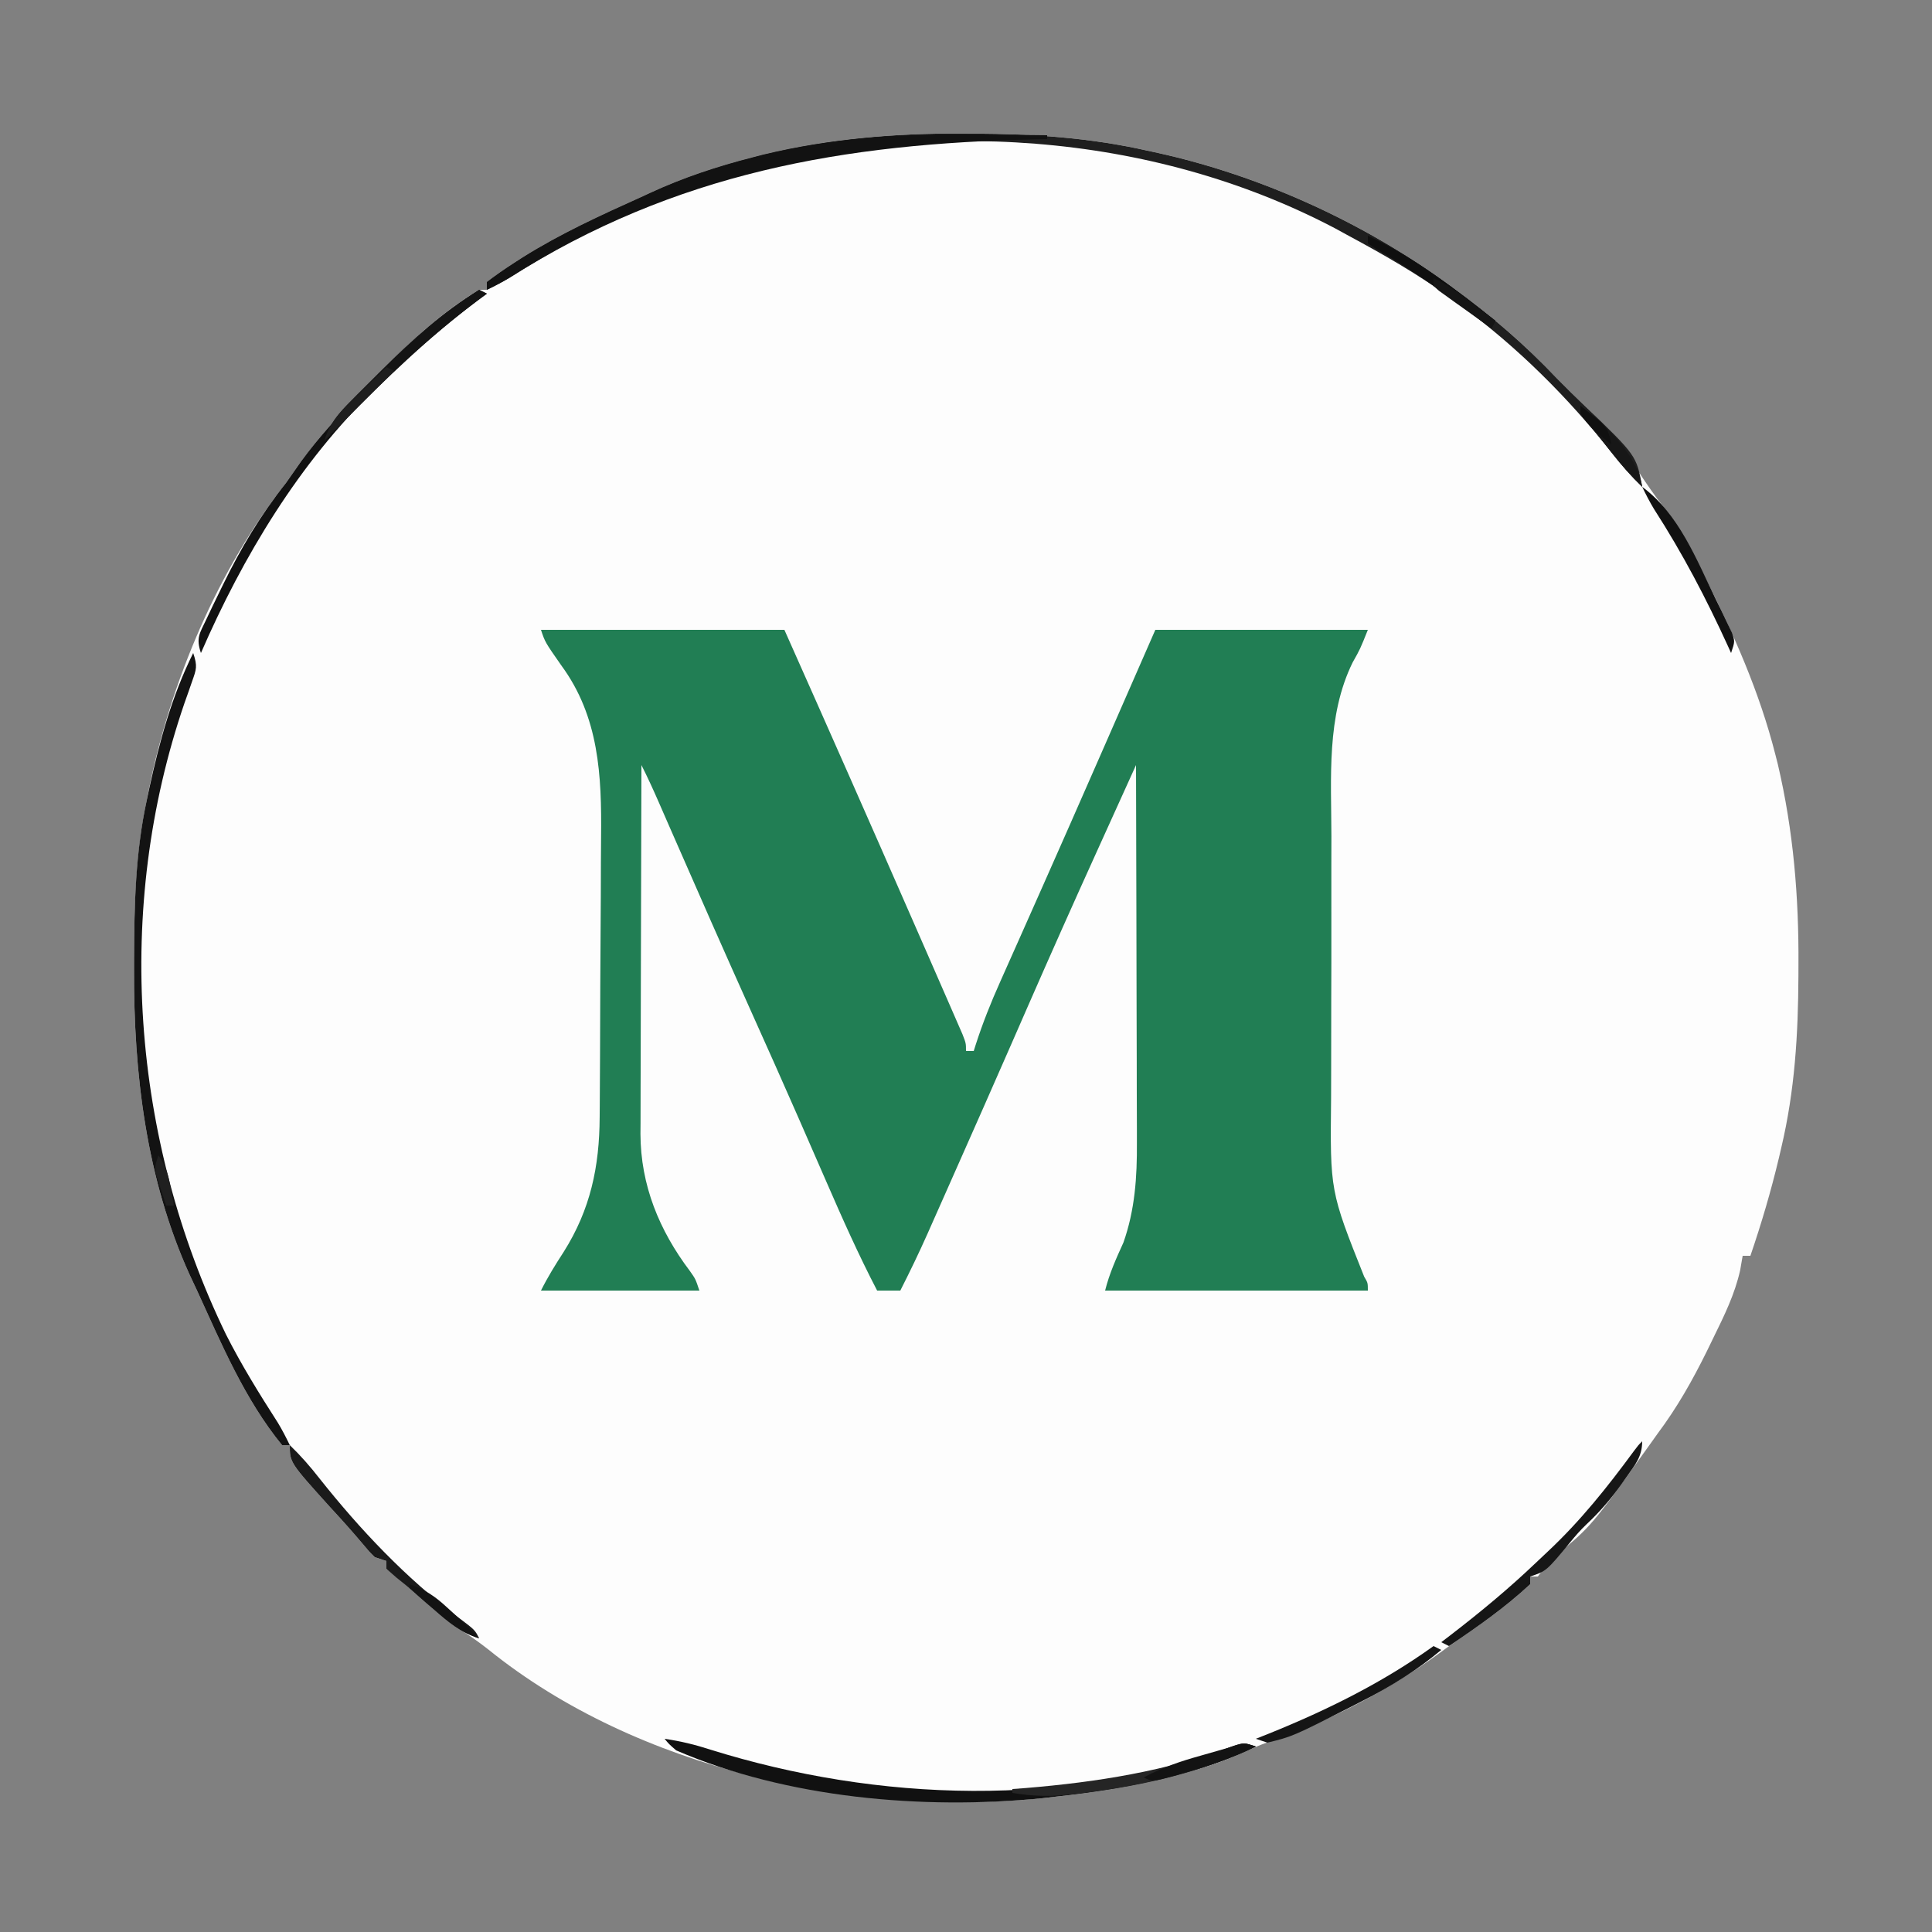 <?xml version="1.0" encoding="UTF-8"?>
<svg version="1.1" xmlns="http://www.w3.org/2000/svg" width="500" height="500">
<rect width="100%" height="100%" fill="#808080" stroke="none"/>
<path d="M0 0 C0.931 0.003 1.862 0.006 2.821 0.009 C18.134 0.083 32.828 1.058 47.812 4.438 C48.731 4.636 49.649 4.834 50.595 5.039 C76.812 10.868 103.024 22.69 124.812 38.438 C125.462 38.907 126.112 39.376 126.781 39.859 C136.632 47.03 145.434 54.591 153.812 63.438 C156.188 65.838 158.578 68.214 161.023 70.543 C166.42 75.735 170.729 81.172 174.812 87.438 C176.973 90.711 179.154 93.879 181.574 96.961 C185.12 101.682 187.862 106.697 190.562 111.938 C191.078 112.937 191.593 113.937 192.124 114.967 C199.591 129.695 206.169 144.586 210.25 160.625 C210.584 161.939 210.584 161.939 210.925 163.279 C214.949 180.444 216.368 197.601 216.25 215.188 C216.247 216.143 216.245 217.098 216.242 218.082 C216.177 233.193 215.304 247.679 211.812 262.438 C211.604 263.332 211.395 264.226 211.181 265.148 C209.136 273.725 206.663 282.095 203.812 290.438 C203.153 290.438 202.493 290.438 201.812 290.438 C201.492 292.284 201.492 292.284 201.164 294.168 C199.762 300.448 197.008 305.998 194.188 311.75 C193.648 312.861 193.108 313.971 192.552 315.116 C188.817 322.682 184.877 329.675 179.812 336.438 C178.813 337.839 178.813 337.839 177.793 339.27 C162.637 360.453 162.637 360.453 153.352 368.082 C151.543 369.675 150.23 371.498 148.812 373.438 C148.153 373.438 147.493 373.438 146.812 373.438 C146.812 374.098 146.812 374.757 146.812 375.438 C141.157 380.716 134.823 385.295 128.434 389.641 C126.612 390.89 124.813 392.174 123.035 393.484 C109.717 403.152 95.004 410.752 79.453 416.121 C76.702 417.116 74.145 418.181 71.5 419.406 C66.64 421.598 61.704 423.113 56.562 424.5 C55.614 424.757 54.666 425.014 53.69 425.278 C43.834 427.845 33.923 429.322 23.812 430.438 C22.692 430.569 21.572 430.7 20.418 430.836 C-27.85 435.517 -84.317 423.38 -122.695 392.414 C-125.005 390.582 -127.36 388.945 -129.812 387.312 C-134.889 383.804 -139.354 379.789 -143.84 375.574 C-146.192 373.326 -146.192 373.326 -149.188 371.438 C-149.188 370.777 -149.188 370.118 -149.188 369.438 C-150.178 369.108 -151.167 368.777 -152.188 368.438 C-153.695 366.941 -153.695 366.941 -155.312 365 C-158.052 361.757 -160.865 358.614 -163.75 355.5 C-174.188 343.937 -174.188 343.937 -174.188 339.438 C-174.847 339.438 -175.507 339.438 -176.188 339.438 C-185.864 327.583 -191.875 313.239 -198.188 299.438 C-198.826 298.075 -199.466 296.713 -200.105 295.352 C-211.339 270.574 -214.61 243.24 -214.5 216.312 C-214.498 215.362 -214.496 214.411 -214.493 213.432 C-214.443 199.562 -214.087 186.047 -211.188 172.438 C-211.005 171.517 -210.822 170.596 -210.634 169.648 C-204.984 141.783 -192.845 112.894 -175.188 90.438 C-173.914 88.627 -172.643 86.815 -171.375 85 C-166.774 78.702 -161.583 73.048 -156.188 67.438 C-155.551 66.768 -154.915 66.099 -154.259 65.41 C-145.324 56.057 -136.355 47.112 -125.188 40.438 C-124.528 40.438 -123.868 40.438 -123.188 40.438 C-123.188 39.778 -123.188 39.117 -123.188 38.438 C-120.871 36.674 -118.568 35.074 -116.125 33.5 C-115.373 33.016 -114.622 32.531 -113.848 32.032 C-104.082 25.913 -93.68 21.159 -83.188 16.438 C-82.43 16.087 -81.672 15.736 -80.891 15.375 C-72.295 11.406 -63.609 8.543 -54.438 6.188 C-53.535 5.953 -52.632 5.719 -51.701 5.477 C-34.626 1.344 -17.523 -0.123 0 0 Z " fill="#FDFDFD" transform="translate(249.188,34.562)"/>
<path d="M0 0 C20.79 0 41.58 0 63 0 C74.058 24.831 85.052 49.687 95.946 74.591 C96.982 76.959 98.02 79.328 99.058 81.696 C100.63 85.284 102.199 88.873 103.764 92.464 C104.333 93.769 104.903 95.072 105.475 96.376 C106.25 98.143 107.02 99.913 107.789 101.684 C108.219 102.669 108.649 103.654 109.092 104.67 C110 107 110 107 110 109 C110.66 109 111.32 109 112 109 C112.258 108.179 112.258 108.179 112.522 107.342 C114.316 101.788 116.427 96.478 118.816 91.156 C119.185 90.325 119.554 89.495 119.934 88.639 C121.14 85.924 122.351 83.212 123.562 80.5 C124.842 77.623 126.119 74.746 127.397 71.869 C128.275 69.892 129.153 67.914 130.032 65.937 C134.638 55.577 139.197 45.196 143.75 34.812 C144.482 33.143 145.215 31.474 145.948 29.805 C150.305 19.873 154.653 9.937 159 0 C177.15 0 195.3 0 214 0 C212 5 212 5 210.062 8.438 C203.238 22.342 204.543 38.345 204.566 53.398 C204.562 55.963 204.557 58.528 204.551 61.093 C204.542 66.45 204.544 71.808 204.554 77.165 C204.565 83.315 204.551 89.464 204.525 95.614 C204.5 101.583 204.497 107.552 204.504 113.522 C204.504 116.037 204.498 118.553 204.485 121.068 C204.22 145.249 204.22 145.249 213.047 167.398 C214 169 214 169 214 171 C191.56 171 169.12 171 146 171 C147.109 166.563 148.858 162.712 150.746 158.559 C153.719 150.12 154.292 141.626 154.227 132.745 C154.227 131.681 154.228 130.616 154.228 129.519 C154.227 126.04 154.211 122.561 154.195 119.082 C154.192 116.654 154.189 114.226 154.187 111.798 C154.179 105.437 154.16 99.077 154.137 92.716 C154.117 86.214 154.108 79.711 154.098 73.209 C154.076 60.473 154.043 47.736 154 35 C151.456 40.609 148.914 46.218 146.373 51.829 C145.513 53.727 144.653 55.625 143.792 57.523 C137.794 70.748 131.882 84.008 126.062 97.312 C125.289 99.08 124.515 100.848 123.742 102.616 C123.045 104.207 122.349 105.799 121.652 107.391 C116.954 118.125 112.215 128.842 107.461 139.552 C106.579 141.539 105.699 143.525 104.819 145.512 C103.592 148.281 102.363 151.049 101.133 153.816 C100.773 154.629 100.414 155.442 100.043 156.279 C97.826 161.258 95.47 166.141 93 171 C91.02 171 89.04 171 87 171 C82.192 161.757 77.98 152.299 73.828 142.749 C71.844 138.186 69.85 133.628 67.855 129.07 C67.449 128.14 67.042 127.21 66.623 126.252 C62.635 117.144 58.574 108.069 54.5 99 C47.482 83.371 40.573 67.695 33.711 51.996 C33.343 51.156 32.975 50.315 32.596 49.449 C31.909 47.878 31.222 46.306 30.537 44.734 C29.099 41.447 27.622 38.2 26 35 C25.954 48.291 25.918 61.583 25.896 74.874 C25.886 81.046 25.872 87.218 25.849 93.39 C25.827 99.349 25.815 105.307 25.81 111.266 C25.807 113.537 25.799 115.808 25.789 118.079 C25.774 121.265 25.772 124.451 25.773 127.637 C25.766 128.571 25.759 129.505 25.751 130.468 C25.793 143.702 30.612 155.437 38.547 165.941 C40 168 40 168 41 171 C27.47 171 13.94 171 0 171 C1.772 167.457 3.722 164.315 5.875 161 C12.803 150.022 15.133 138.961 15.193 126.118 C15.201 125.138 15.209 124.158 15.218 123.149 C15.242 119.914 15.259 116.68 15.273 113.445 C15.279 112.334 15.284 111.224 15.29 110.079 C15.316 104.193 15.336 98.306 15.35 92.42 C15.363 87.574 15.391 82.729 15.432 77.884 C15.482 72.009 15.506 66.134 15.513 60.259 C15.52 58.034 15.535 55.809 15.559 53.583 C15.722 37.689 15.059 22.514 5.25 9.188 C1.065 3.194 1.065 3.194 0 0 Z " fill="#217E54" transform="translate(140,163)"/>
<path d="M0 0 C0.931 0.003 1.862 0.006 2.821 0.009 C18.134 0.083 32.828 1.058 47.812 4.438 C48.731 4.636 49.649 4.834 50.595 5.039 C76.812 10.868 103.024 22.69 124.812 38.438 C125.462 38.907 126.112 39.376 126.781 39.859 C136.632 47.03 145.434 54.591 153.812 63.438 C156.188 65.838 158.578 68.214 161.023 70.543 C174.331 83.346 174.331 83.346 175.812 91.438 C172.999 88.717 170.525 85.902 168.125 82.812 C156.579 68.268 143.747 55.452 128.812 44.438 C127.752 43.655 126.691 42.873 125.598 42.066 C117.354 36.187 108.724 31.222 99.812 26.438 C98.152 25.527 98.152 25.527 96.457 24.598 C48.563 -0.637 -10.007 -4.184 -61.539 10.969 C-81.43 17.133 -99.685 26.148 -117.247 37.268 C-119.183 38.435 -121.152 39.454 -123.188 40.438 C-123.188 39.778 -123.188 39.117 -123.188 38.438 C-120.871 36.674 -118.568 35.074 -116.125 33.5 C-115.373 33.016 -114.622 32.531 -113.848 32.032 C-104.082 25.913 -93.68 21.159 -83.188 16.438 C-82.43 16.087 -81.672 15.736 -80.891 15.375 C-72.295 11.406 -63.609 8.543 -54.438 6.188 C-53.535 5.953 -52.632 5.719 -51.701 5.477 C-34.626 1.344 -17.523 -0.123 0 0 Z " fill="#1F1F1F" transform="translate(249.188,34.562)"/>
<path d="M0 0 C1.147 3.441 0.845 4.159 -0.328 7.465 C-0.632 8.341 -0.936 9.217 -1.249 10.12 C-1.579 11.05 -1.91 11.98 -2.25 12.938 C-20.494 66.095 -16.024 125.765 8.468 176.318 C12.462 184.224 17.124 191.746 21.906 199.195 C23.051 201.084 24.038 203.013 25 205 C24.34 205 23.68 205 23 205 C13.323 193.145 7.313 178.801 1 165 C0.361 163.638 -0.278 162.276 -0.918 160.914 C-12.152 136.137 -15.422 108.802 -15.312 81.875 C-15.31 80.924 -15.308 79.974 -15.306 78.994 C-15.256 65.14 -14.953 51.588 -12 38 C-11.791 37.016 -11.581 36.031 -11.366 35.017 C-8.706 22.827 -5.563 11.205 0 0 Z " fill="#131313" transform="translate(50,169)"/>
<path d="M0 0 C4.117 0.605 7.921 1.524 11.875 2.812 C55.078 16.301 104.508 18.1 147.305 1.82 C150 1 150 1 153 2 C146.721 4.995 140.463 7.251 133.75 9.062 C132.802 9.319 131.854 9.576 130.877 9.841 C121.022 12.408 111.111 13.884 101 15 C99.88 15.131 98.76 15.263 97.605 15.398 C66.794 18.387 31.69 15.404 3 3 C1.105 1.352 1.105 1.352 0 0 Z " fill="#111111" transform="translate(172,450)"/>
<path d="M0 0 C1.976 0.015 3.952 0.029 5.928 0.041 C10.681 0.073 15.434 0.125 20.188 0.188 C20.188 0.517 20.188 0.848 20.188 1.188 C19.232 1.207 18.276 1.227 17.292 1.248 C-32.512 2.316 -76.01 9.878 -118.872 37.018 C-120.808 38.185 -122.777 39.204 -124.812 40.188 C-124.812 39.528 -124.812 38.867 -124.812 38.188 C-122.496 36.424 -120.193 34.824 -117.75 33.25 C-116.998 32.766 -116.247 32.281 -115.473 31.782 C-105.707 25.663 -95.305 20.909 -84.812 16.188 C-84.055 15.837 -83.297 15.486 -82.516 15.125 C-73.92 11.156 -65.234 8.293 -56.062 5.938 C-55.16 5.703 -54.257 5.469 -53.326 5.227 C-35.613 0.939 -18.162 -0.247 0 0 Z " fill="#121212" transform="translate(250.812,34.812)"/>
<path d="M0 0 C0.99 0.495 0.99 0.495 2 1 C1.212 1.583 0.425 2.165 -0.387 2.766 C-8.75 9.03 -16.462 15.771 -24 23 C-24.949 23.896 -25.898 24.792 -26.875 25.715 C-46.557 44.754 -61.141 69.015 -72 94 C-73.312 90.064 -72.358 88.993 -70.605 85.293 C-70.067 84.155 -69.528 83.018 -68.973 81.846 C-68.379 80.626 -67.784 79.406 -67.188 78.188 C-66.891 77.575 -66.594 76.962 -66.288 76.33 C-61.668 66.826 -56.571 58.299 -50 50 C-48.682 48.129 -47.37 46.254 -46.062 44.375 C-41.5 38.147 -36.341 32.553 -31 27 C-30.364 26.331 -29.727 25.662 -29.071 24.973 C-20.043 15.521 -11.002 7.096 0 0 Z " fill="#111111" transform="translate(124,75)"/>
<path d="M0 0 C0 3.972 -1.851 6.128 -4.062 9.25 C-4.675 10.125 -4.675 10.125 -5.3 11.018 C-8.052 14.872 -10.976 18.282 -14.445 21.52 C-15.974 22.975 -17.296 24.487 -18.625 26.125 C-24.8 33.6 -24.8 33.6 -29 35 C-29 35.66 -29 36.32 -29 37 C-35.432 43.004 -42.718 48.088 -50 53 C-50.66 52.67 -51.32 52.34 -52 52 C-51.129 51.334 -50.257 50.667 -49.359 49.98 C-41.74 44.105 -34.424 38.045 -27.463 31.396 C-26.489 30.466 -25.509 29.542 -24.525 28.624 C-16.015 20.669 -9.004 11.864 -2.116 2.484 C-1 1 -1 1 0 0 Z " fill="#161616" transform="translate(425,373)"/>
<path d="M0 0 C-13.864 6.587 -28.695 10 -43.875 11.938 C-44.866 12.066 -45.858 12.194 -46.879 12.326 C-52.493 12.965 -57.428 12.955 -63 12 C-63 11.67 -63 11.34 -63 11 C-61.269 10.87 -61.269 10.87 -59.504 10.738 C-41.223 9.221 -22.9 6.365 -5.695 -0.18 C-3 -1 -3 -1 0 0 Z " fill="#252525" transform="translate(325,452)"/>
<path d="M0 0 C2.814 2.721 5.287 5.536 7.688 8.625 C18.259 21.937 29.989 34.347 43.594 44.574 C47.912 47.824 47.912 47.824 49 50 C44.373 48.527 41.147 45.844 37.562 42.688 C36.46 41.733 35.357 40.778 34.254 39.824 C33.719 39.355 33.184 38.887 32.633 38.404 C30.982 36.985 29.29 35.629 27.59 34.27 C26.735 33.521 25.881 32.772 25 32 C25 31.34 25 30.68 25 30 C24.01 29.67 23.02 29.34 22 29 C20.492 27.504 20.492 27.504 18.875 25.562 C16.136 22.319 13.323 19.176 10.438 16.062 C0 4.499 0 4.499 0 0 Z " fill="#1A1A1A" transform="translate(75,374)"/>
<path d="M0 0 C0.66 0.33 1.32 0.66 2 1 C1.212 1.583 0.425 2.165 -0.387 2.766 C-12.927 12.158 -24.017 22.858 -35 34 C-36.666 35.668 -38.332 37.335 -40 39 C-38.569 34.516 -36.337 31.939 -33.047 28.613 C-32.554 28.114 -32.062 27.615 -31.554 27.1 C-29.962 25.495 -28.357 23.903 -26.75 22.312 C-26.209 21.773 -25.669 21.233 -25.112 20.677 C-17.303 12.9 -9.476 5.739 0 0 Z " fill="#141414" transform="translate(124,75)"/>
<path d="M0 0 C0.66 0.33 1.32 0.66 2 1 C-4.344 6.307 -10.888 10.38 -18.25 14.125 C-19.258 14.643 -20.267 15.162 -21.306 15.696 C-36.452 23.385 -36.452 23.385 -43 25 C-43.99 24.67 -44.98 24.34 -46 24 C-44.837 23.539 -43.675 23.077 -42.477 22.602 C-27.53 16.556 -13.128 9.443 0 0 Z " fill="#151515" transform="translate(371,426)"/>
<path d="M0 0 C9.47 6.948 14.044 18.811 19.062 29.125 C19.815 30.655 19.815 30.655 20.583 32.216 C21.271 33.66 21.271 33.66 21.973 35.133 C22.388 35.998 22.803 36.863 23.231 37.754 C24 40 24 40 23 43 C22.755 42.458 22.509 41.916 22.257 41.358 C16.608 28.97 10.461 17.217 3.078 5.773 C1.937 3.896 0.957 1.976 0 0 Z " fill="#111111" transform="translate(425,126)"/>
<path d="M0 0 C12.121 5.594 22.566 13.787 33 22 C32.67 22.66 32.34 23.32 32 24 C31.493 23.618 30.985 23.236 30.462 22.842 C21.269 15.939 12.16 9.173 2.176 3.453 C1.458 2.974 0.74 2.494 0 2 C0 1.34 0 0.68 0 0 Z " fill="#0F0F0F" transform="translate(354,61)"/>
<path d="M0 0 C-5.98 2.99 -12.021 5.005 -18.438 6.812 C-19.243 7.043 -20.049 7.274 -20.878 7.512 C-26.753 9.123 -26.753 9.123 -29 8 C-24.226 5.404 -19.511 3.828 -14.312 2.375 C-12.808 1.946 -11.305 1.516 -9.801 1.086 C-8.547 0.728 -7.292 0.369 -6 0 C-3 -1 -3 -1 0 0 Z " fill="#131313" transform="translate(325,452)"/>
<path d="M0 0 C6.6 5.087 14.587 12.404 16 21 C13.085 18.183 10.51 15.244 8 12.062 C7.34 11.228 6.68 10.394 6 9.535 C5.34 8.699 4.68 7.862 4 7 C3.257 6.112 2.515 5.224 1.75 4.309 C0 2 0 2 0 0 Z " fill="#171717" transform="translate(409,105)"/>
<path d="M0 0 C0.66 0.33 1.32 0.66 2 1 C-4 7 -10 13 -16 19 C-14.528 13.577 -10.796 10.457 -6.875 6.688 C-6.216 6.042 -5.558 5.397 -4.879 4.732 C-3.259 3.148 -1.633 1.571 0 0 Z " fill="#1E1E1E" transform="translate(100,95)"/>
<path d="M0 0 C3.937 1.347 6.511 3.062 9.562 5.875 C10.306 6.553 11.05 7.231 11.816 7.93 C13.914 9.919 15.967 11.944 18 14 C13.162 12.479 9.941 9.706 6.188 6.438 C5.291 5.677 5.291 5.677 4.377 4.9 C2.894 3.628 1.444 2.317 0 1 C0 0.67 0 0.34 0 0 Z " fill="#131313" transform="translate(106,410)"/>
<path d="M0 0 C3.801 1.679 6.971 4.115 10.25 6.625 C10.804 7.045 11.359 7.465 11.93 7.898 C13.289 8.929 14.645 9.964 16 11 C15.67 11.66 15.34 12.32 15 13 C12.492 11.219 9.995 9.423 7.5 7.625 C6.785 7.117 6.069 6.609 5.332 6.086 C4.317 5.351 4.317 5.351 3.281 4.602 C2.339 3.926 2.339 3.926 1.377 3.237 C0.695 2.625 0.695 2.625 0 2 C0 1.34 0 0.68 0 0 Z " fill="#151515" transform="translate(371,72)"/>
<path d="M0 0 C2.003 3.004 2.493 4.71 3.125 8.188 C3.293 9.089 3.46 9.99 3.633 10.918 C3.754 11.605 3.875 12.292 4 13 C3.34 13 2.68 13 2 13 C1.468 11.399 0.95 9.794 0.438 8.188 C0.147 7.294 -0.143 6.401 -0.441 5.48 C-1 3 -1 3 0 0 Z " fill="#202020" transform="translate(41,299)"/>
<path d="M0 0 C1.155 0.905 2.299 1.824 3.438 2.75 C4.076 3.26 4.714 3.771 5.371 4.297 C7.188 6.197 7.604 7.436 8 10 C4.825 7.598 2.142 5.383 0 2 C0 1.34 0 0.68 0 0 Z " fill="#101010" transform="translate(409,105)"/>
</svg>

